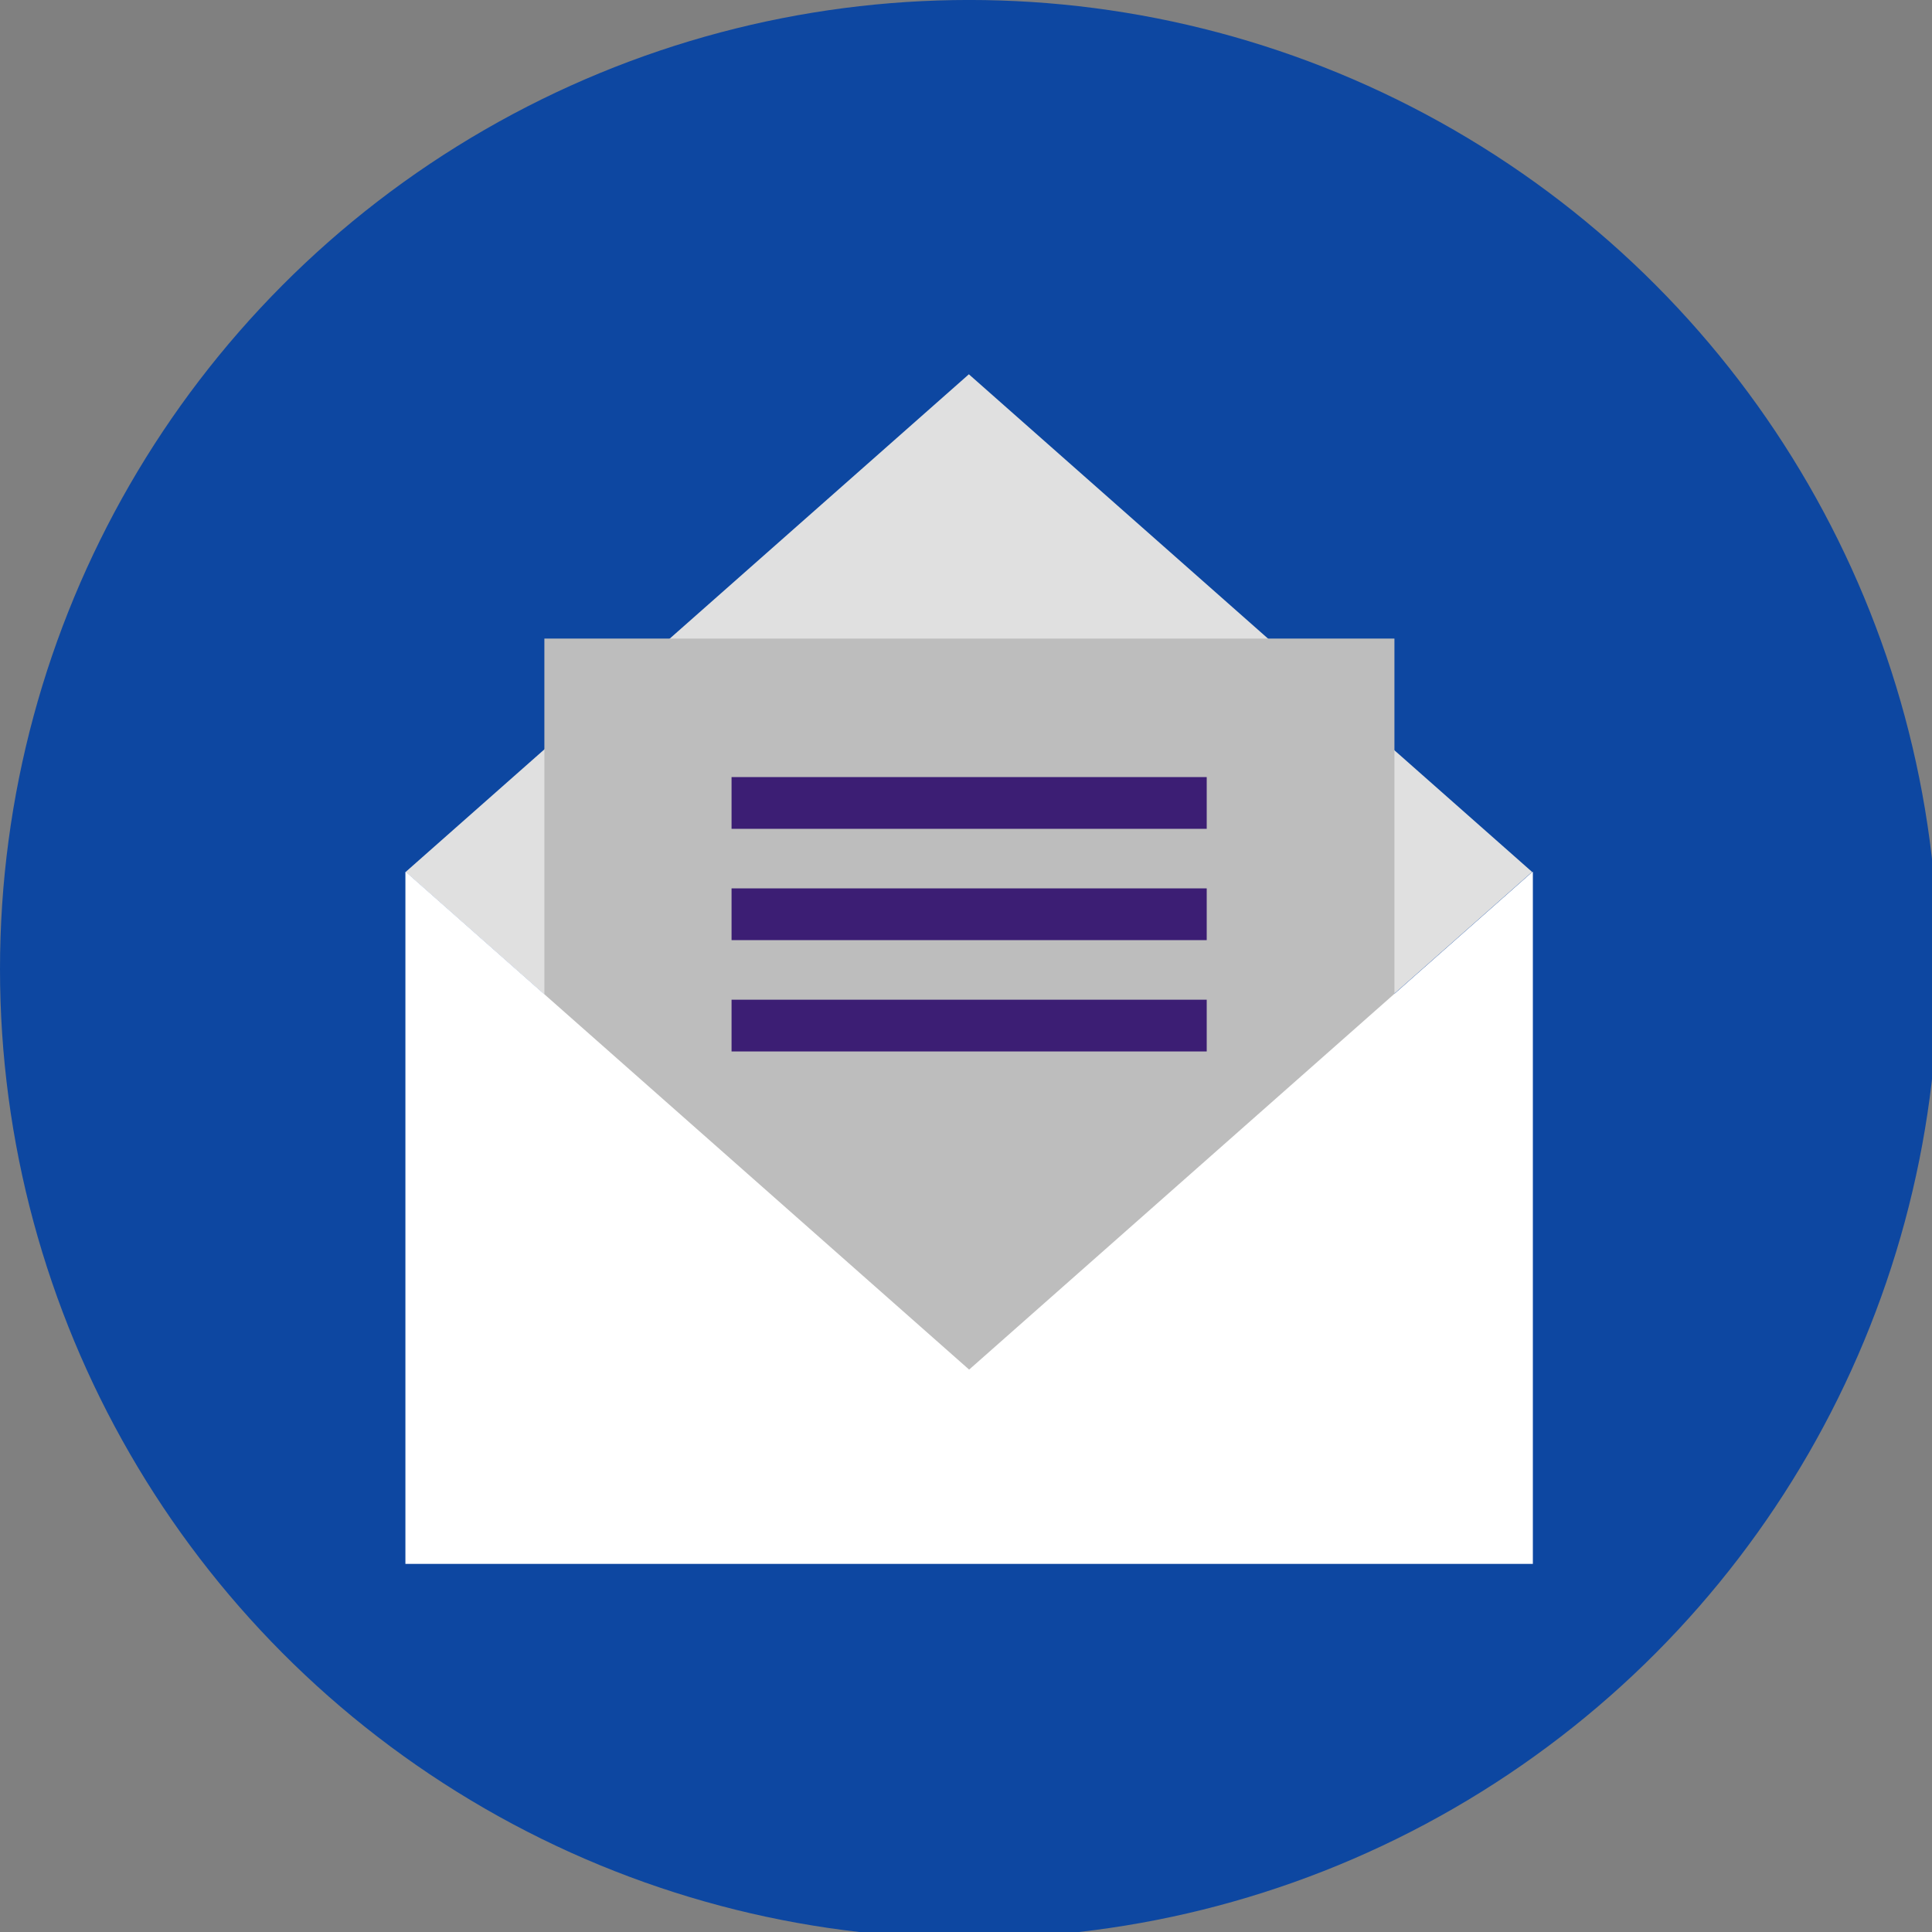 <?xml version="1.0" encoding="utf-8"?>
<!-- Generator: Adobe Illustrator 15.0.2, SVG Export Plug-In  -->
<!DOCTYPE svg PUBLIC "-//W3C//DTD SVG 1.1//EN" "http://www.w3.org/Graphics/SVG/1.1/DTD/svg11.dtd">
<svg version="1.1"
	 xmlns="http://www.w3.org/2000/svg" xmlns:xlink="http://www.w3.org/1999/xlink" xmlns:a="http://ns.adobe.com/AdobeSVGViewerExtensions/3.0/"
	 x="0px" y="0px" width="74px" height="74px" viewBox="0 0 74 74" enable-background="new 0 0 74 74" xml:space="preserve">
<rect x="0" y="0" width="74" height="74" fill="#808080" stroke="none"/>
<defs>
</defs>
<circle fill="#0D47A1" cx="37.12" cy="37.119" r="37.12"/>
<polygon fill="#E0E0E0" points="37.11,14.336 15.538,33.397 37.11,52.459 58.683,33.397 "/>
<rect x="20.851" y="24.459" fill="#BDBDBD" width="32.559" height="30.758"/>
<polygon fill="#FFFFFF" points="58.692,33.397 37.12,52.459 15.548,33.397 15.528,33.397 15.528,59.9 58.712,59.9 58.712,33.397 "/>
<path fill="#3C1E74" d="M46.22,31.746h-18.2v-1.982h18.2V31.746z M46.22,34.027h-18.2v1.982h18.2V34.027z M46.22,38.291h-18.2v1.982
	h18.2V38.291z"/>
</svg>
